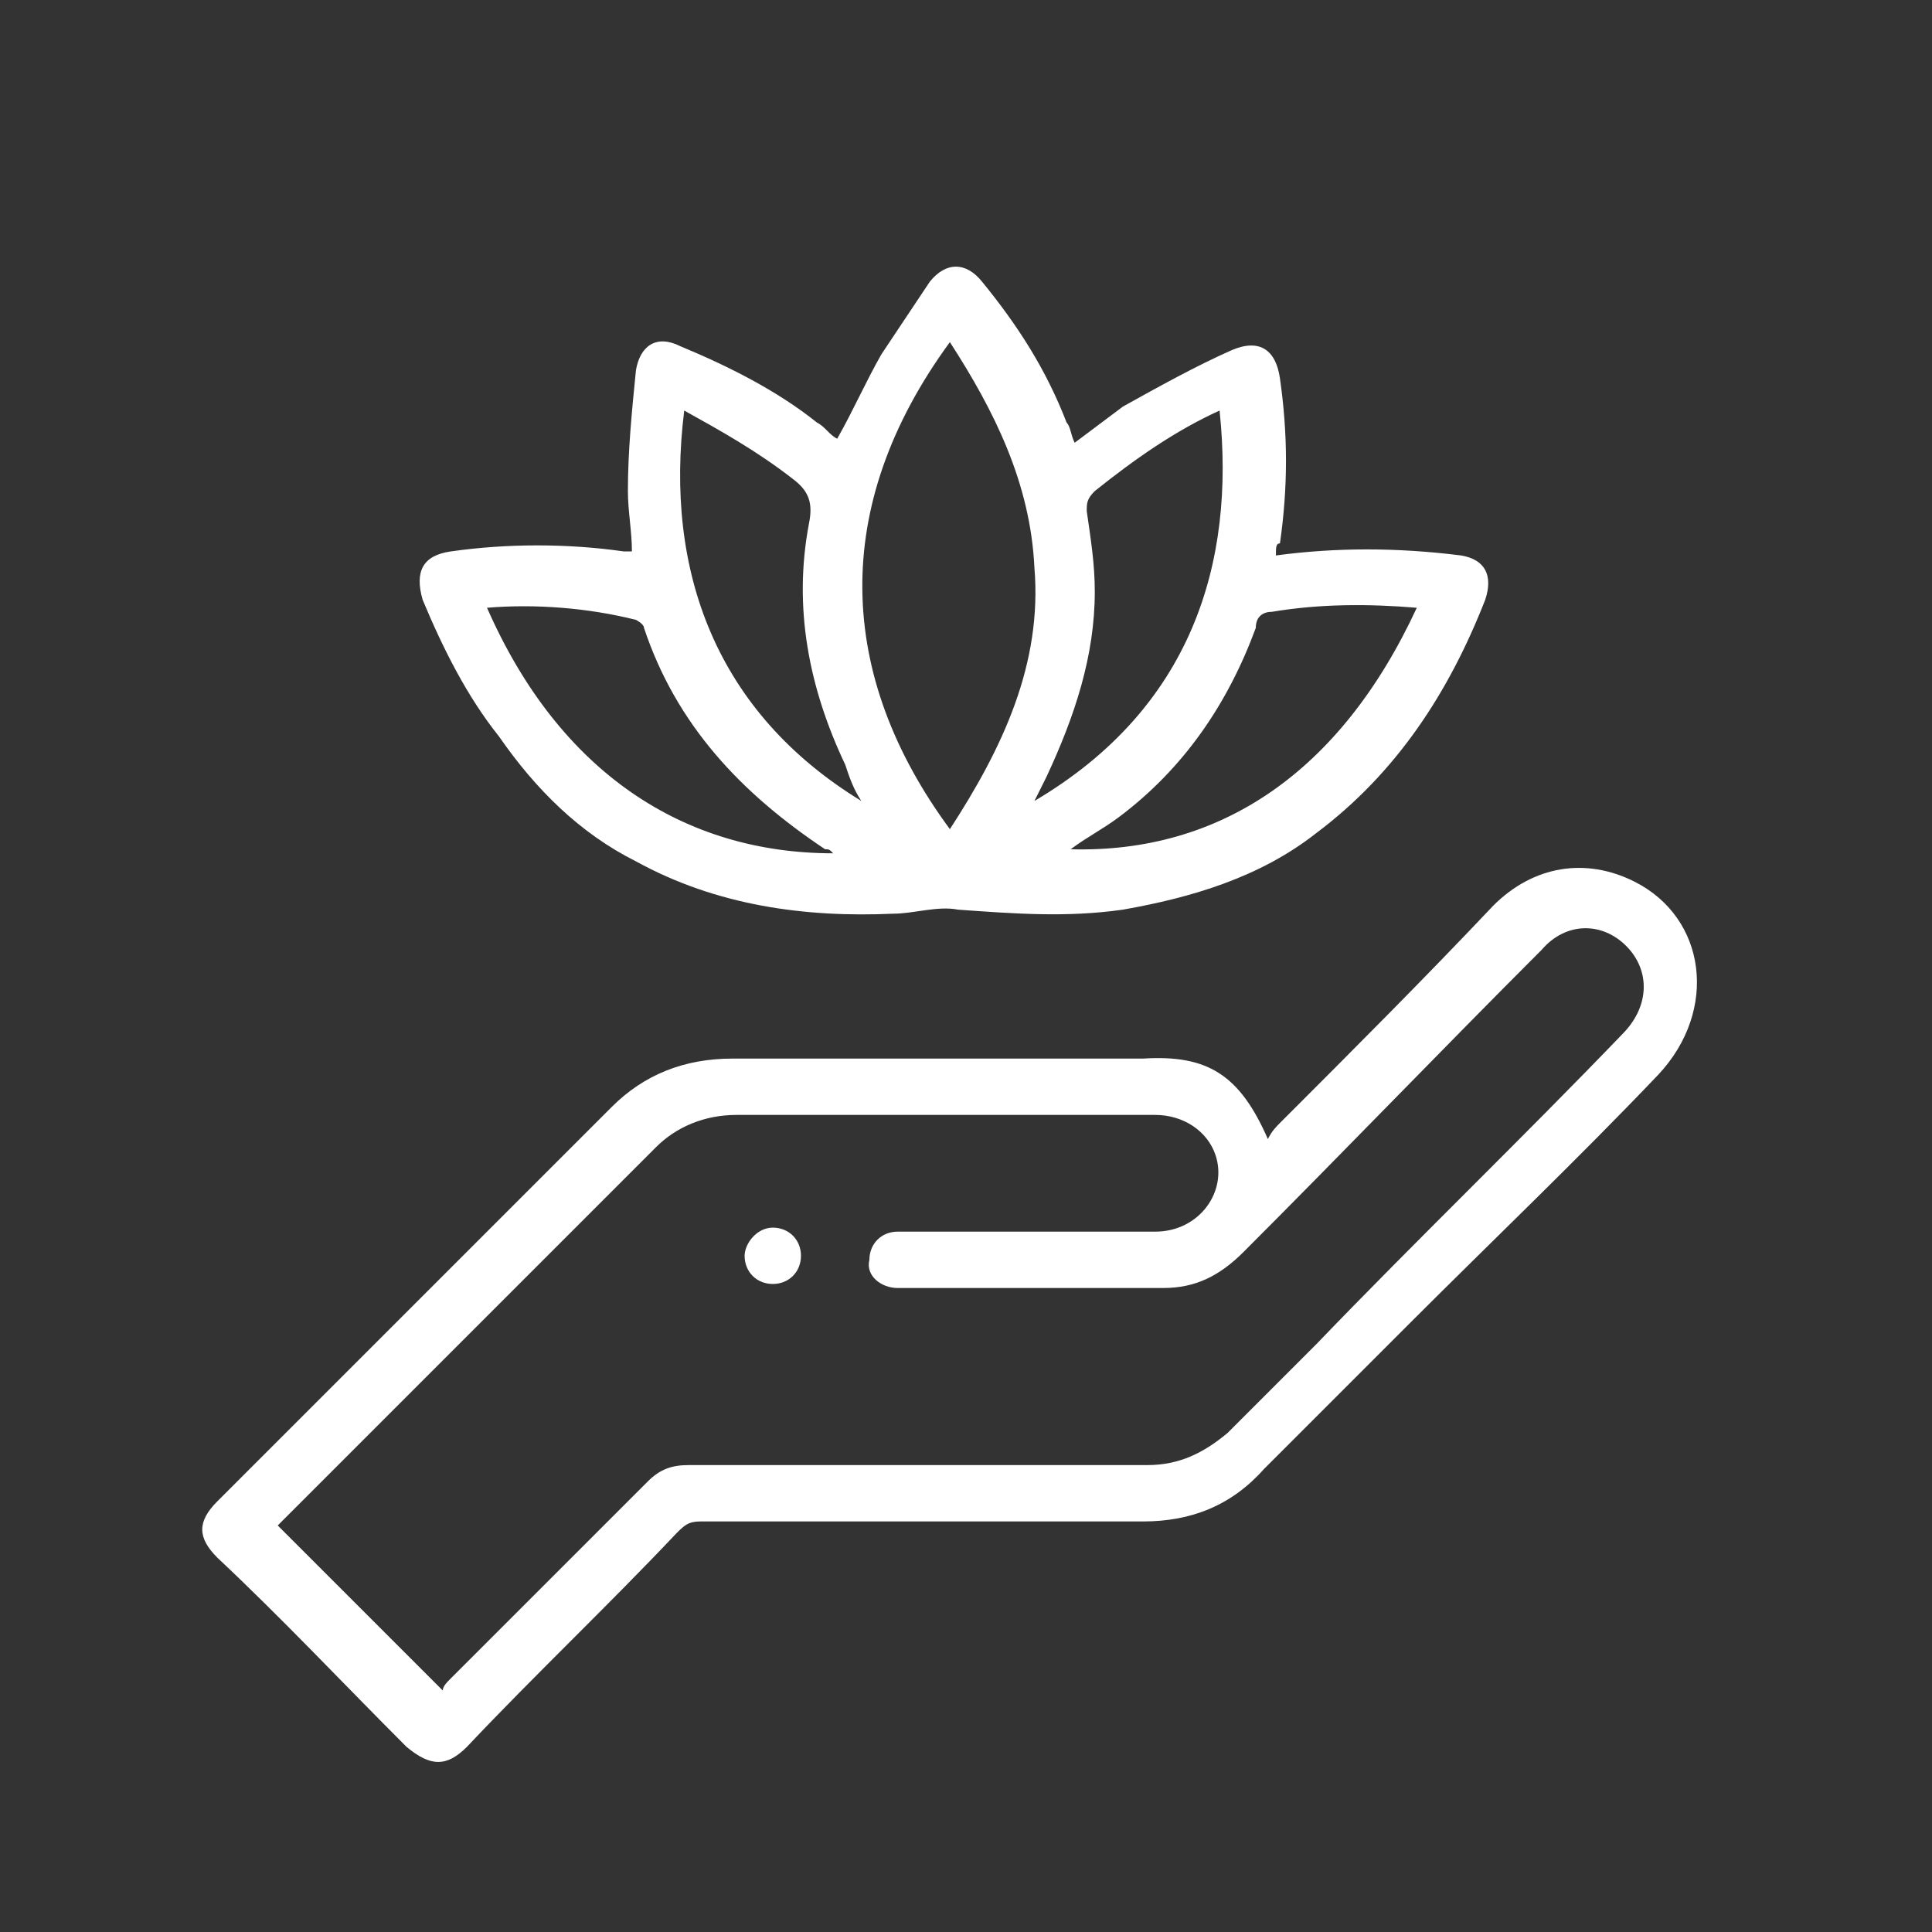 <svg width="100" height="100" viewBox="0 0 100 100" fill="none" xmlns="http://www.w3.org/2000/svg">
<rect x="0" y="0" width="100" height="100" fill="#333333" stroke="none"/>
<g clip-path="url(#clip0_1_973)">
<path d="M66.041 28.75C69.166 28.333 72.291 28.333 75.625 28.75C76.875 28.958 77.291 29.792 76.875 31.042C75 35.833 72.291 40 68.125 43.125C65.208 45.417 61.666 46.458 58.125 47.083C55.208 47.5 52.5 47.292 49.583 47.083C48.541 46.875 47.291 47.292 46.25 47.292C41.666 47.5 37.083 46.875 32.916 44.583C30 43.125 27.708 40.833 25.833 38.125C24.166 36.042 22.916 33.542 21.875 31.042C21.458 29.583 21.875 28.75 23.333 28.542C26.25 28.125 29.375 28.125 32.291 28.542C32.5 28.542 32.5 28.542 32.708 28.542C32.708 27.5 32.5 26.458 32.5 25.417C32.5 23.333 32.708 21.25 32.916 19.167C33.125 17.917 33.958 17.292 35.208 17.917C37.708 18.958 40.208 20.208 42.291 21.875C42.708 22.083 42.916 22.5 43.333 22.708C44.166 21.25 44.791 19.792 45.625 18.333C46.458 17.083 47.291 15.833 48.125 14.583C48.958 13.542 50 13.542 50.833 14.583C52.708 16.875 54.166 19.167 55.208 21.875C55.416 22.083 55.416 22.5 55.625 22.917C56.458 22.292 57.291 21.667 58.125 21.042C60 20 61.875 18.958 63.75 18.125C65.208 17.5 66.041 18.125 66.25 19.583C66.666 22.5 66.666 25.208 66.25 28.125C66.041 28.125 66.041 28.333 66.041 28.75ZM49.166 42.917C51.875 38.75 53.958 34.375 53.541 29.375C53.333 25 51.458 21.25 49.166 17.708C42.916 26.25 43.333 35 49.166 42.917ZM63.125 21.25C60.833 22.292 58.75 23.75 56.666 25.417C56.25 25.833 56.25 26.042 56.25 26.458C56.458 27.917 56.666 29.167 56.666 30.625C56.666 33.958 55.625 37.083 54.166 40.208C53.958 40.625 53.75 41.042 53.541 41.458C61.666 36.667 63.958 29.167 63.125 21.25ZM44.583 41.458C44.166 40.833 43.958 40.208 43.75 39.583C41.875 35.625 41.041 31.458 41.875 27.083C42.083 26.042 41.875 25.417 41.041 24.792C39.166 23.333 37.291 22.292 35.416 21.25C34.375 29.583 37.083 36.875 44.583 41.458ZM73.333 31.458C70.833 31.25 68.333 31.25 65.833 31.667C65.416 31.667 65 31.875 65 32.5C63.541 36.458 61.25 39.792 57.916 42.292C57.083 42.917 56.25 43.333 55.416 43.958C63.125 44.167 69.375 40 73.333 31.458ZM25.208 31.458C28.958 40 35.416 44.167 43.125 44.167C42.916 43.958 42.916 43.958 42.708 43.958C38.333 41.042 35 37.5 33.333 32.5C33.333 32.292 32.916 32.083 32.916 32.083C30.416 31.458 27.708 31.25 25.208 31.458Z" fill="white"/>
<path d="M65.625 58.958C65.833 58.542 66.042 58.333 66.25 58.125C70 54.375 73.75 50.625 77.292 46.875C79.375 44.792 82.083 44.375 84.583 45.625C88.333 47.5 88.958 52.292 85.833 55.625C81.667 60 77.292 64.167 72.917 68.542C70.417 71.042 67.917 73.542 65.417 76.042C63.75 77.917 61.667 78.75 59.167 78.75C51.458 78.75 43.958 78.75 36.25 78.75C35.625 78.75 35.417 78.958 35 79.375C31.458 83.125 27.708 86.667 24.167 90.417C23.125 91.458 22.292 91.458 21.042 90.417C17.708 87.083 14.583 83.75 11.25 80.625C10.208 79.583 10.208 78.75 11.25 77.708C18.125 70.833 24.792 64.167 31.667 57.292C33.333 55.625 35.417 54.792 37.917 54.792C45 54.792 52.083 54.792 59.167 54.792C62.5 54.583 64.167 55.625 65.625 58.958ZM22.917 87.5C22.917 87.292 23.125 87.083 23.333 86.875C26.667 83.542 30.208 80 33.542 76.667C34.167 76.042 34.792 75.833 35.625 75.833C43.542 75.833 51.458 75.833 59.375 75.833C61.042 75.833 62.292 75.208 63.542 74.167C65 72.708 66.458 71.25 68.125 69.583C73.333 64.167 78.75 58.958 83.958 53.542C85.417 52.083 85.417 50.208 84.167 48.958C82.917 47.708 81.042 47.708 79.792 49.167C74.583 54.375 69.583 59.583 64.375 64.792C63.125 66.042 61.875 66.667 60.208 66.667C55.625 66.667 51.042 66.667 46.667 66.667C46.667 66.667 46.667 66.667 46.458 66.667C45.625 66.667 44.792 66.042 45 65.208C45 64.375 45.625 63.75 46.458 63.75C47.917 63.75 49.375 63.75 50.625 63.75C53.75 63.75 56.667 63.75 59.792 63.75C62.083 63.75 63.542 61.667 62.917 59.792C62.5 58.542 61.25 57.708 59.792 57.708C52.5 57.708 45.417 57.708 38.125 57.708C36.458 57.708 35 58.333 33.958 59.375C27.708 65.625 21.25 72.083 15 78.333C14.792 78.542 14.583 78.75 14.375 78.958C17.083 81.667 19.792 84.375 22.917 87.5Z" fill="white"/>
<path d="M40 63.542C40.833 63.542 41.458 64.167 41.458 65C41.458 65.833 40.833 66.458 40 66.458C39.166 66.458 38.541 65.833 38.541 65C38.541 64.375 39.166 63.542 40 63.542Z" fill="white"/>
</g>
<defs>
<clipPath id="clip0_1_973">
<rect width="100" height="100" fill="white"/>
</clipPath>
</defs>
</svg>
